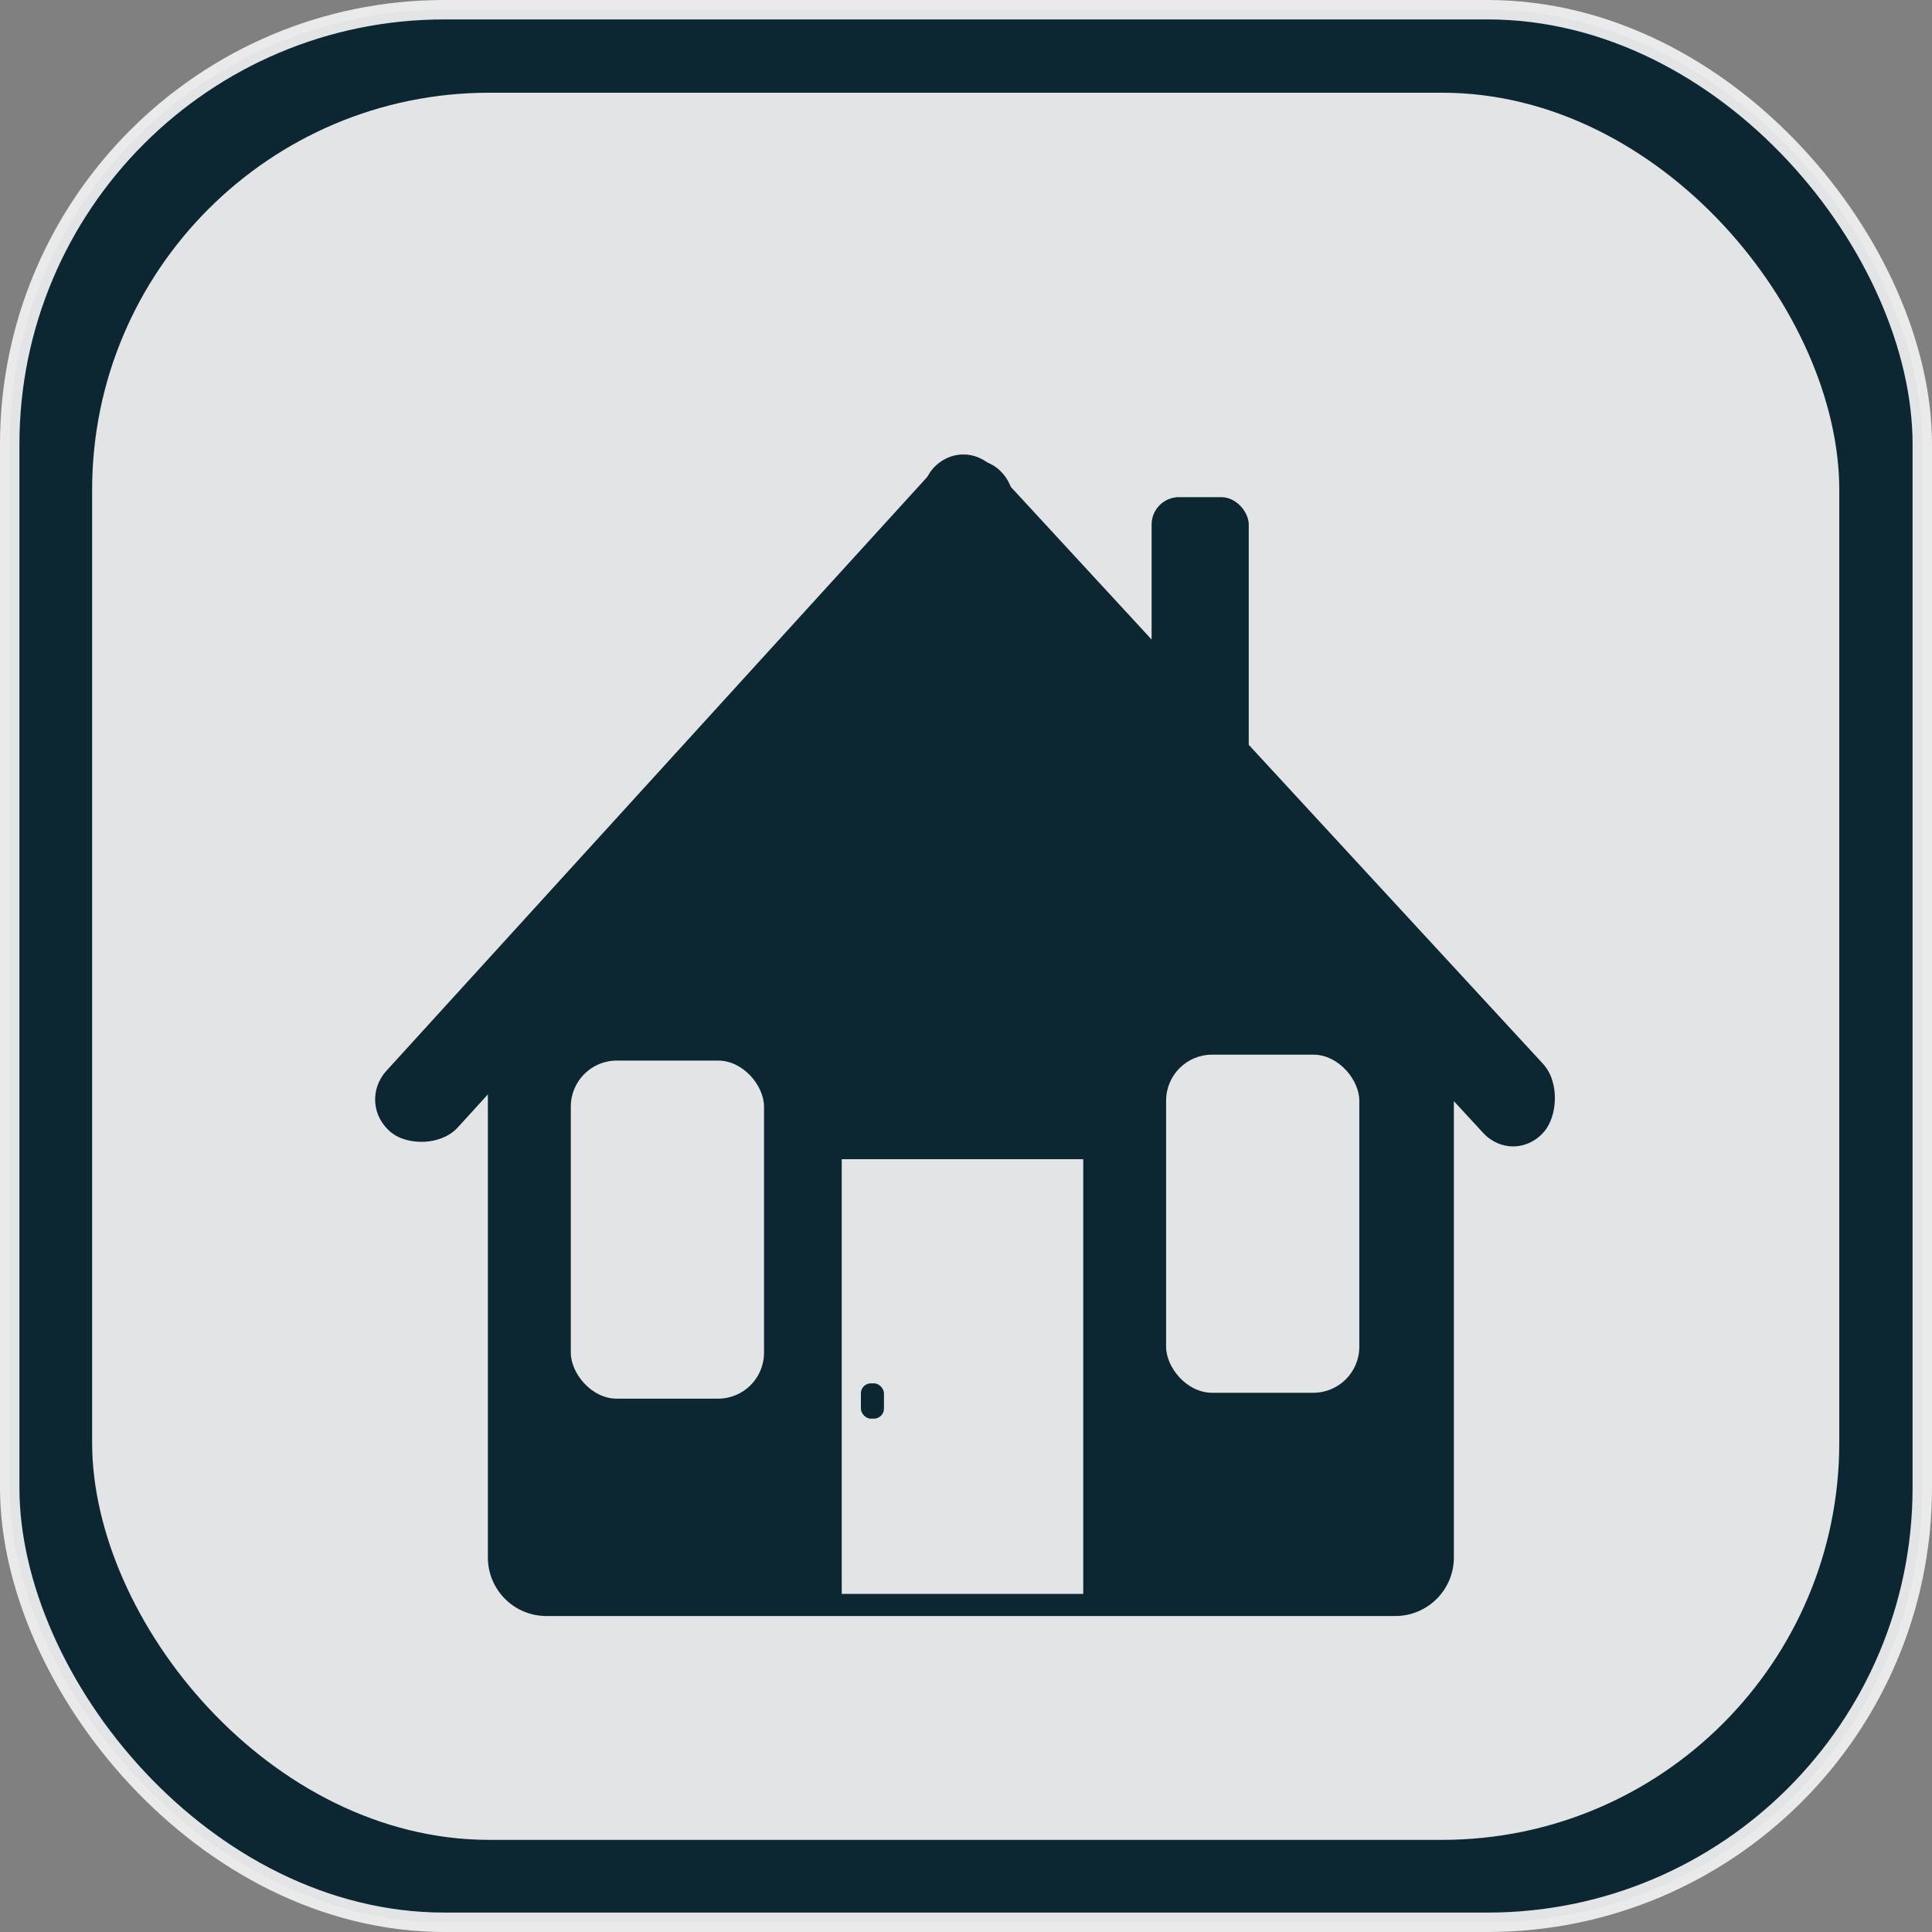<?xml version="1.0" encoding="UTF-8" standalone="no"?>
<!-- Created with Inkscape (http://www.inkscape.org/) -->

<svg
   width="200mm"
   height="200mm"
   viewBox="0 0 200 200"
   version="1.1"
   id="svg5"
   inkscape:version="1.3 (0e150ed6c4, 2023-07-21)"
   sodipodi:docname="home_pressed.svg"
   inkscape:export-filename="home.svg"
   inkscape:export-xdpi="25.4"
   inkscape:export-ydpi="25.4"
   xmlns:inkscape="http://www.inkscape.org/namespaces/inkscape"
   xmlns:sodipodi="http://sodipodi.sourceforge.net/DTD/sodipodi-0.dtd"
   xmlns="http://www.w3.org/2000/svg"
   xmlns:svg="http://www.w3.org/2000/svg">
  <rect x="0" y="0" width="200" height="200" fill="#808080" stroke="none"/>
  <sodipodi:namedview
     id="namedview7"
     pagecolor="#505050"
     bordercolor="#eeeeee"
     borderopacity="1"
     inkscape:pageshadow="0"
     inkscape:pageopacity="0"
     inkscape:pagecheckerboard="0"
     inkscape:document-units="mm"
     showgrid="false"
     width="200mm"
     inkscape:zoom="1.0998546"
     inkscape:cx="308.67717"
     inkscape:cy="324.13375"
     inkscape:window-width="1920"
     inkscape:window-height="1001"
     inkscape:window-x="-9"
     inkscape:window-y="-9"
     inkscape:window-maximized="1"
     inkscape:current-layer="layer1"
     inkscape:showpageshadow="0"
     inkscape:deskcolor="#505050" />
  <defs
     id="defs2" />
  <g
     inkscape:label="Layer 1"
     inkscape:groupmode="layer"
     id="layer1"
     transform="translate(-24.496,-32.708)">
    <rect
       style="fill:#0c2731;fill-opacity:1;stroke:#f0f0f0;stroke-width:2.01;stroke-miterlimit:4;stroke-dasharray:none;stroke-opacity:0.941"
       id="rect382"
       width="197.99"
       height="197.99"
       x="25.501"
       y="33.713"
       ry="45.007" />
    <rect
       style="fill:#f0f0f0;fill-opacity:0.941;stroke:none;stroke-width:1.836;stroke-miterlimit:4;stroke-dasharray:none;stroke-opacity:0.941"
       id="rect382-3"
       width="180.864"
       height="180.864"
       x="34.033"
       y="42.306"
       ry="41.114" />
    <rect
       style="fill:#0c2731;fill-opacity:1;stroke-width:0.293"
       id="rect10371"
       width="17.863"
       height="10.355"
       x="115.708"
       y="91.23"
       ry="3.481" />
    <path
       id="rect31"
       style="fill:#0c2731;stroke-width:0.249;fill-opacity:1"
       d="M 110.366,99.998 75,137.886 v 56.036 c 0,3.366 2.71,6.076 6.076,6.076 h 87.848 c 3.366,0 6.076,-2.71 6.076,-6.076 V 134.956 L 155.182,114.277 a 33.05,29.468 0 0 1 -1.777,-1.854 L 141.497,99.998 Z" />
    <rect
       style="fill:#f0f0f0;fill-opacity:0.941;stroke-width:0.398"
       id="rect1124"
       width="25"
       height="45"
       x="111.632"
       y="152.708"
       ry="3.878"
       rx="0" />
    <rect
       style="fill:#0c2731;stroke-width:0.272;fill-opacity:1"
       id="rect1755"
       width="10.055"
       height="29.098"
       x="143.71"
       y="84.173"
       ry="2.833" />
    <rect
       style="fill:#0c2731;fill-opacity:1;stroke-width:0.11"
       id="rect1264"
       width="2.388"
       height="3.656"
       x="113.616"
       y="175.911"
       ry="1.037" />
    <rect
       style="fill:#0c2731;stroke-width:0.253;fill-opacity:1"
       id="rect135"
       width="93.124"
       height="9.43"
       x="-77.192"
       y="144.677"
       ry="4.715"
       transform="matrix(0.673,-0.739,0.783,0.622,0,0)" />
    <rect
       style="fill:#0c2731;stroke-width:0.254;fill-opacity:1"
       id="rect135-2"
       width="93.356"
       height="9.466"
       x="145.578"
       y="-38.825"
       ry="4.733"
       transform="matrix(0.678,0.735,-0.655,0.755,0,0)" />
    <rect
       style="fill:#f0f0f0;fill-opacity:0.941;stroke-width:0.349"
       id="rect1899"
       width="20"
       height="35"
       x="83.587"
       y="142.498"
       ry="4.76" />
    <rect
       style="fill:#f0f0f0;fill-opacity:0.941;stroke-width:0.349"
       id="rect1899-5"
       width="20"
       height="35"
       x="145.211"
       y="141.887"
       ry="4.76" />
  </g>
</svg>
